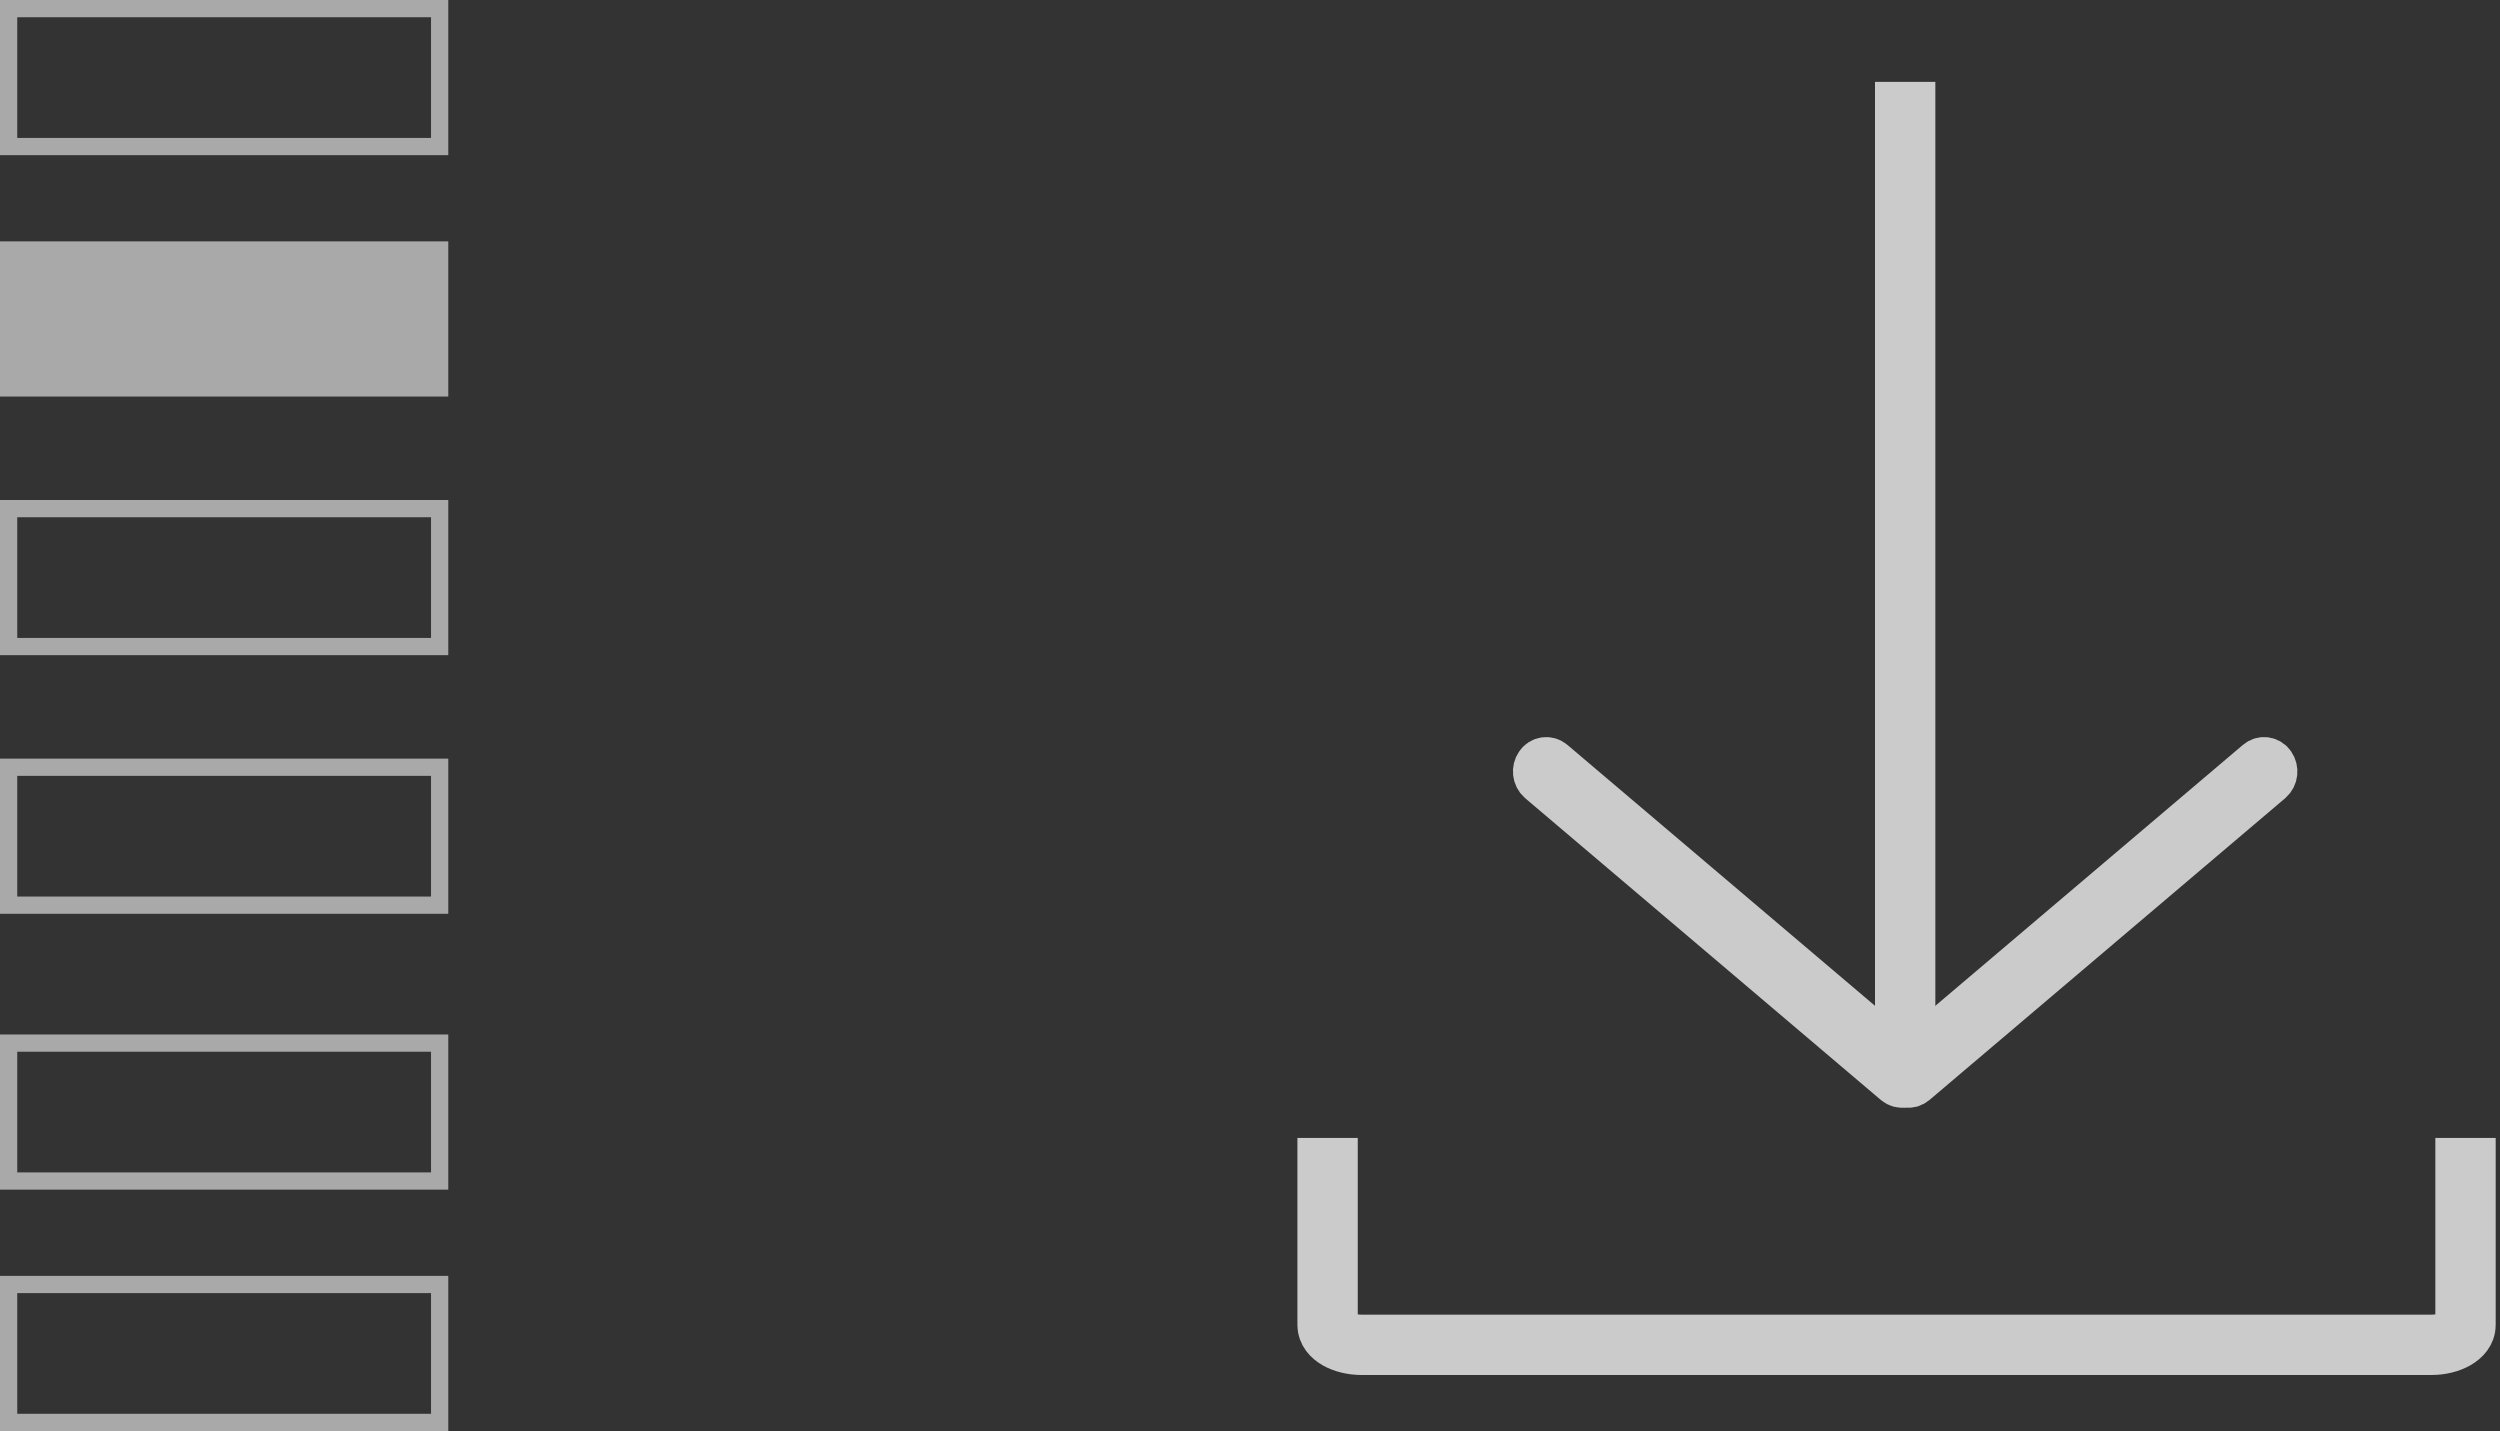 <?xml version="1.0" encoding="UTF-8"?>
<svg width="145px" height="83px" viewBox="0 0 145 83" version="1.1" xmlns="http://www.w3.org/2000/svg" xmlns:xlink="http://www.w3.org/1999/xlink">
    <rect x="0" y="0" width="145" height="83" fill="#333333" stroke="none"/>
    <g id="Symbols" stroke="none" stroke-width="1" fill="none" fill-rule="evenodd">
        <g id="AM_creative/block3/Functions/Regular-Updates" transform="translate(-817, -119)">
            <g id="Pict" transform="translate(813, 110)">
                <g>
                    <rect id="Rectangle" x="0" y="0" width="197" height="121"></rect>
                    <g id="pict/Hourly_Updates" opacity="0.746" transform="translate(63, 0)">
                        <g id="default" transform="translate(18, 15)">
                            <path d="M33.426,56.99 C33.24,57.024 33.048,56.972 32.903,56.848 L12.262,39.337 C11.966,39.072 11.914,38.622 12.14,38.294 C12.244,38.138 12.407,38.033 12.59,38.007 C12.772,37.98 12.957,38.034 13.099,38.155 L33.738,55.662 C34.033,55.913 34.088,56.383 33.856,56.711 C33.756,56.86 33.6,56.96 33.426,56.99 L33.426,56.99 Z" id="Path" stroke="#FFFFFF" stroke-width="2.5"></path>
                            <path d="M33.574,56.99 C33.761,57.024 33.953,56.972 34.099,56.848 L54.739,39.337 C55.034,39.072 55.086,38.622 54.858,38.294 C54.755,38.138 54.592,38.033 54.409,38.007 C54.227,37.98 54.041,38.034 53.9,38.155 L33.261,55.662 C32.965,55.929 32.914,56.382 33.143,56.711 C33.244,56.86 33.4,56.96 33.574,56.99 L33.574,56.99 Z" id="Path" stroke="#FFFFFF" stroke-width="2.5"></path>
                            <path d="M33.564,56 C33.84,55.733 33.997,55.368 34,54.988 L34,0 L32,0 L32,55.023" id="Path" fill="#FFFFFF" fill-rule="nonzero"></path>
                            <path d="M33.782,56 C33.921,55.726 33.999,55.357 34,54.971 L34,0 L33,0 L33,55.006" id="Path" stroke="#FFFFFF" stroke-width="2.5"></path>
                            <path d="M66,60 L66,70.86 C66,71.488 65.111,72 64.009,72 L1.991,72 C0.885,72 0,71.49 0,70.859 L0,60" id="Path" stroke="#FFFFFF" stroke-width="3.5"></path>
                        </g>
                    </g>
                    <g id="Group" transform="translate(4, 9)" opacity="0.575">
                        <g id="Rectangle_selected" transform="translate(0, 14)" fill="#FFFFFF">
                            <rect x="0" y="0" width="26" height="9"></rect>
                        </g>
                        <g id="Rectangle_not_selected" transform="translate(0, 29)" stroke="#FFFFFF">
                            <rect x="0.5" y="0.5" width="25" height="8"></rect>
                        </g>
                        <g id="Rectangle_not_selected" transform="translate(0, 44)" stroke="#FFFFFF">
                            <rect x="0.5" y="0.5" width="25" height="8"></rect>
                        </g>
                        <g id="Rectangle_not_selected" transform="translate(0, 74)" stroke="#FFFFFF">
                            <rect x="0.5" y="0.5" width="25" height="8"></rect>
                        </g>
                        <g id="Rectangle_not_selected" transform="translate(0, 60)" stroke="#FFFFFF">
                            <rect x="0.5" y="0.5" width="25" height="8"></rect>
                        </g>
                        <g id="Rectangle_not_selected" stroke="#FFFFFF">
                            <rect x="0.5" y="0.5" width="25" height="8"></rect>
                        </g>
                    </g>
                </g>
            </g>
        </g>
    </g>
</svg>